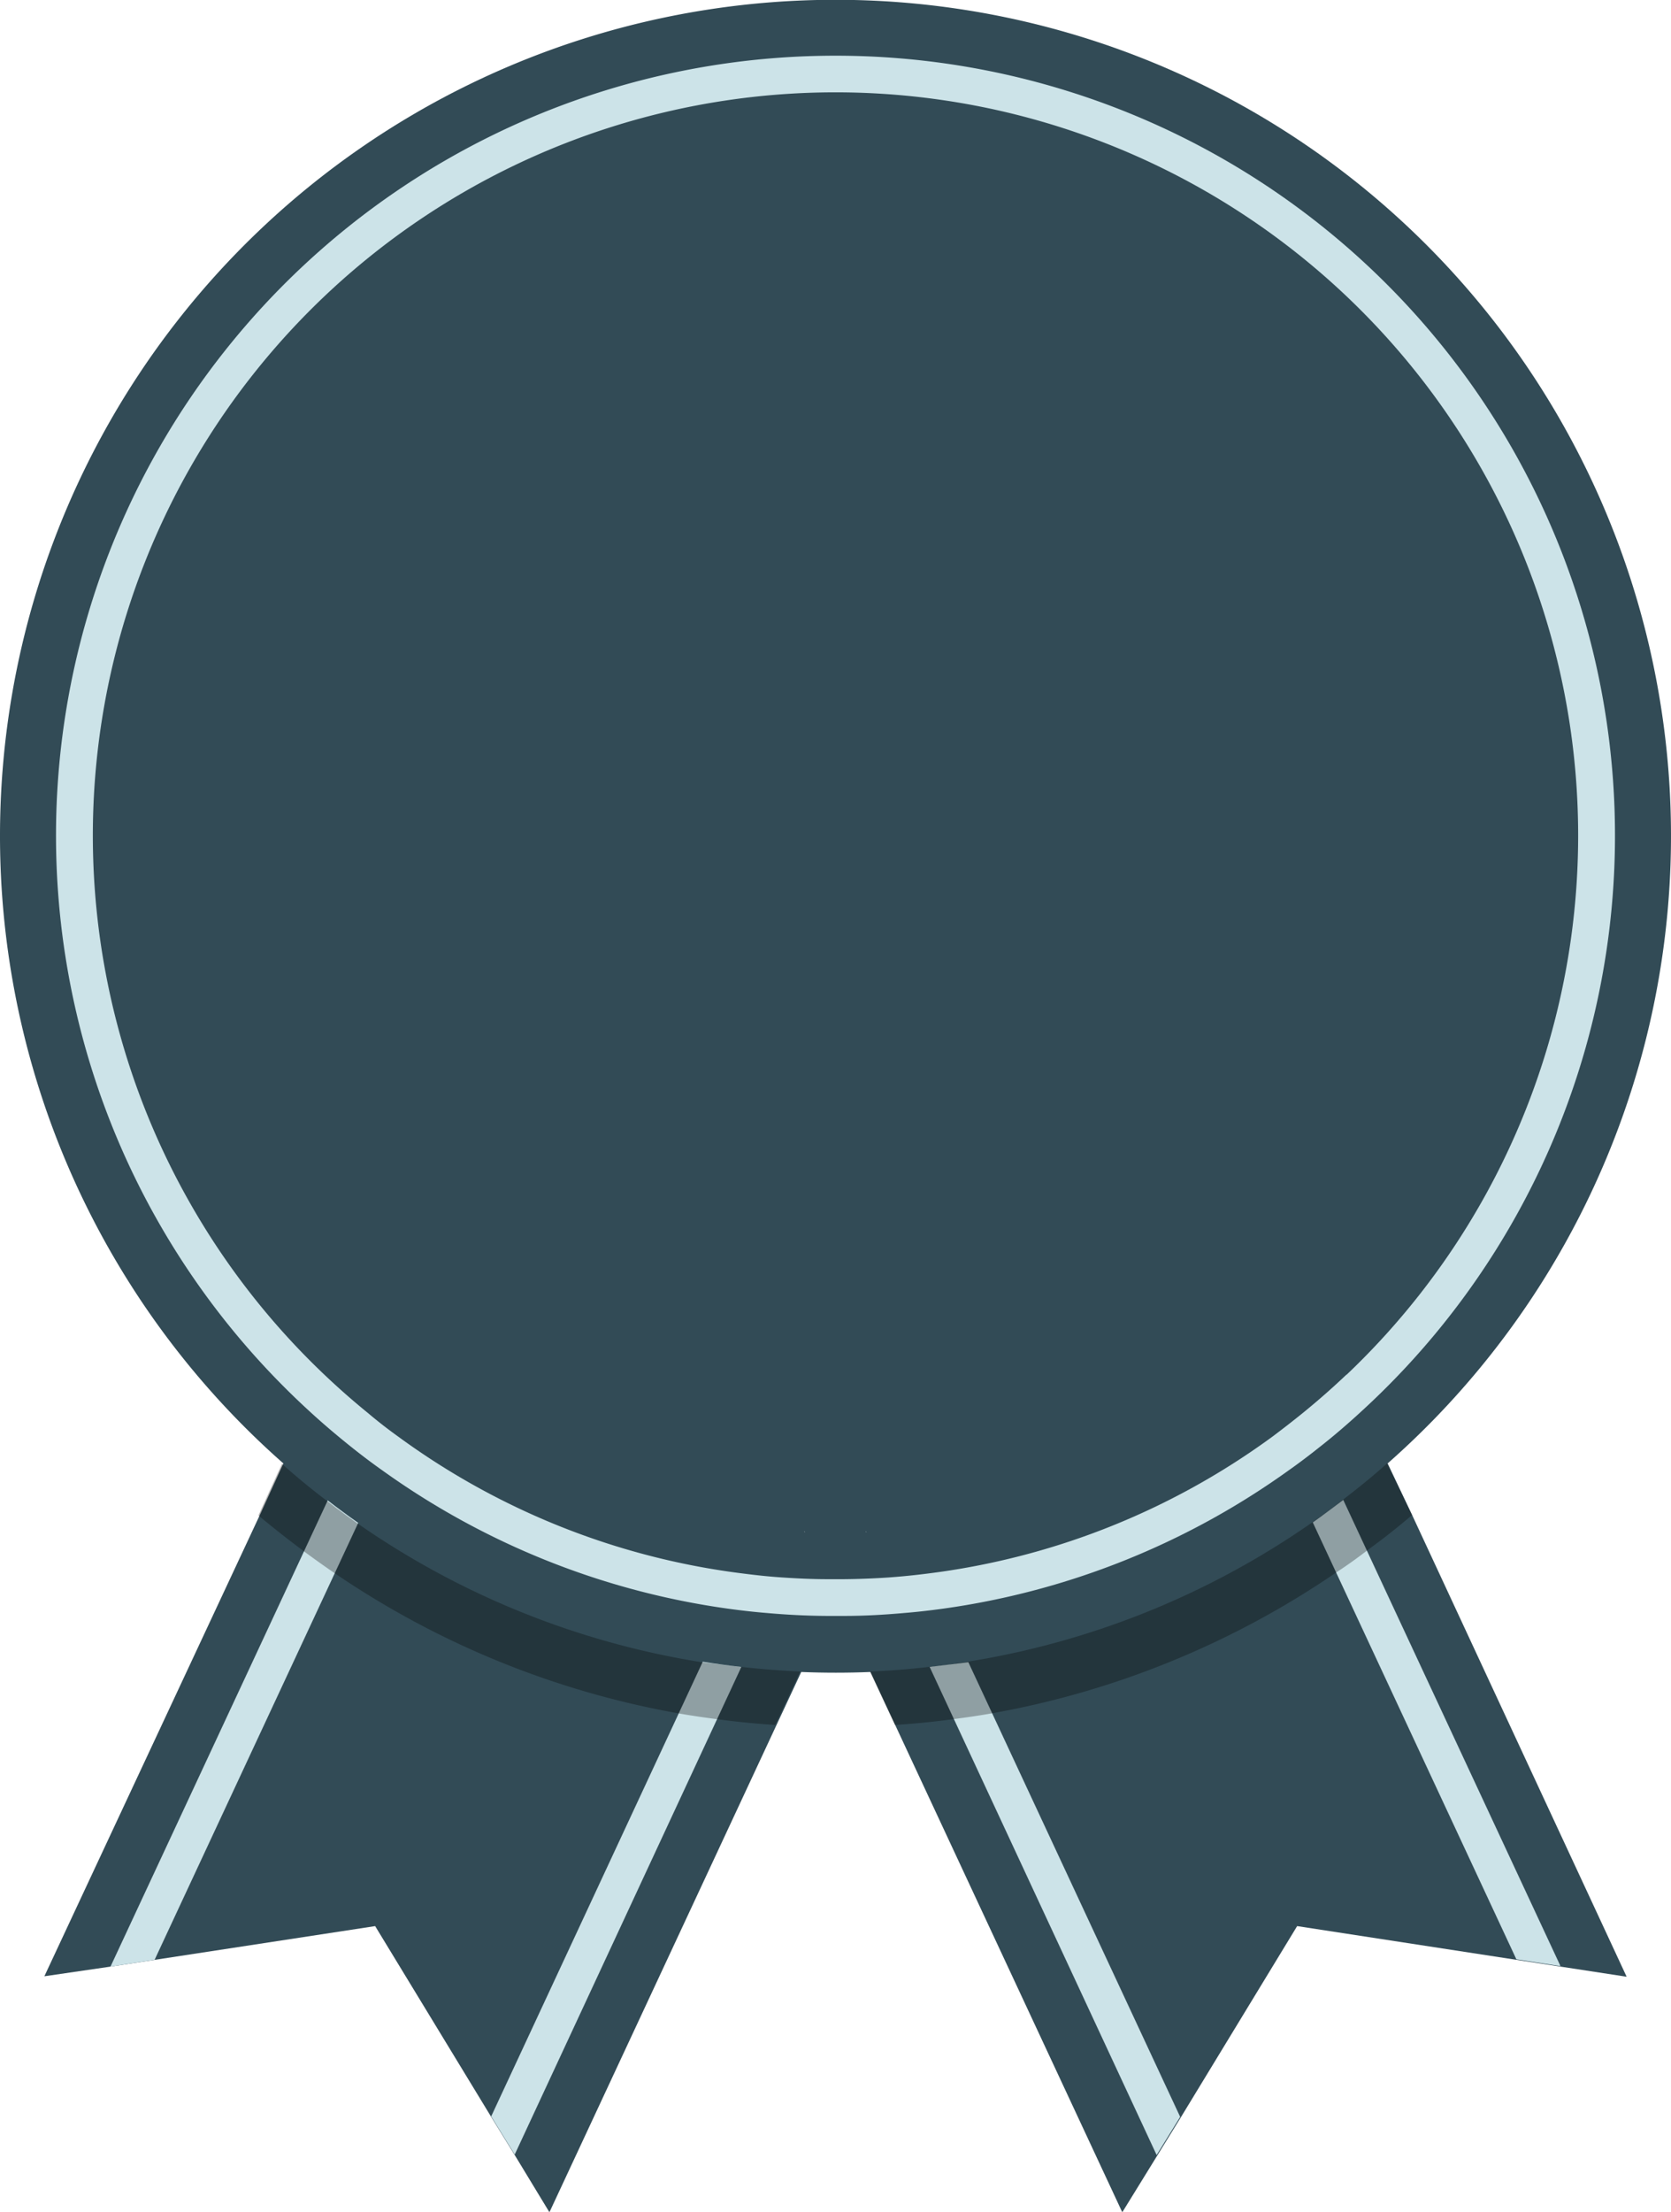 <svg xmlns="http://www.w3.org/2000/svg" viewBox="0 0 142 187.82"><defs><style>.cls-1{fill:#324b56;}.cls-2{fill:#cce3e8;}.cls-3{opacity:0.3;}</style></defs><title>Banners 14</title><g id="Calque_2" data-name="Calque 2"><g id="Ribbon_14" data-name="Ribbon 14"><polygon class="cls-1" points="68.42 130.1 68.36 130.1 68.39 130.03 68.42 130.1"/><polygon class="cls-1" points="73.64 130.1 73.58 130.1 73.61 130.03 73.64 130.1"/><path class="cls-1" d="M73.61,130l0,.07h.06Zm-5.22,0,0,.07h.06Z"/><path class="cls-1" d="M73.61,130l0,.07h.06Zm-5.22,0,0,.07h.06Z"/><path class="cls-1" d="M117.92,124.27a71,71,0,1,0-93.84,0l-2,4.38L3.77,167.82,9.39,167l22.49-3.44,9.86,16.2,2,3.24,2.95,4.86,19.28-41.34,2.12-4.54q1.45.06,2.94.06t2.94-.06l2.12,4.54,19.28,41.34,3-4.86,2-3.24,9.86-16.2L132.61,167l5.62.86L120,128.65ZM73.64,130.1h-.06l0-.07Zm-5.22,0h-.06l0-.07Z"/><polygon class="cls-1" points="68.42 130.1 68.36 130.1 68.39 130.03 68.42 130.1"/><polygon class="cls-1" points="73.64 130.1 73.58 130.1 73.61 130.03 73.64 130.1"/><path class="cls-2" d="M41.74,179.72l2,3.24L63,141.55c-1.1-.12-2.2-.27-3.28-.44Z"/><path class="cls-2" d="M9.39,167l3.75-.58,17.3-37.1c-.88-.62-1.74-1.25-2.59-1.91Z"/><path class="cls-2" d="M79,141.55,98.29,183l2-3.24-18-38.61C81.18,141.28,80.08,141.43,79,141.55Z"/><path class="cls-2" d="M111.56,129.28l17.3,37.1,3.75.58-18.46-39.59C113.3,128,112.44,128.66,111.56,129.28Z"/><path class="cls-2" d="M71,4.73a66.23,66.23,0,0,0-44.82,115c1.2,1.11,2.45,2.17,3.73,3.19.84.67,1.7,1.32,2.58,1.94a65.93,65.93,0,0,0,29.34,11.74c1.09.15,2.2.28,3.31.37,1.68.15,3.38.24,5.1.25h1.52c1.72,0,3.42-.1,5.1-.25,1.11-.09,2.22-.22,3.31-.37a65.93,65.93,0,0,0,29.34-11.74c.88-.62,1.74-1.27,2.58-1.94,1.28-1,2.53-2.08,3.73-3.19A66.23,66.23,0,0,0,71,4.73Zm43.42,112q-1.78,1.69-3.7,3.25c-.84.68-1.69,1.34-2.57,2a62.68,62.68,0,0,1-29.38,11.65q-1.65.21-3.33.33c-1.23.08-2.48.13-3.73.14H70.29c-1.25,0-2.5-.06-3.73-.14s-2.23-.19-3.33-.33A62.68,62.68,0,0,1,33.85,122c-.88-.63-1.73-1.29-2.57-2q-1.92-1.56-3.7-3.25a63.11,63.11,0,1,1,86.84,0Z"/><path class="cls-3" d="M63,141.55q2.49.28,5,.39l-2.12,4.54c-1.68-.11-3.34-.27-5-.5-1.09-.14-2.18-.3-3.25-.49a75.22,75.22,0,0,1-29.25-11.94q-1.32-.9-2.61-1.86-1.95-1.45-3.81-3l2-4.38c1.22,1.08,2.47,2.12,3.77,3.1.85.66,1.71,1.29,2.59,1.91a70.6,70.6,0,0,0,29.3,11.83C60.82,141.28,61.92,141.43,63,141.55Z"/><path class="cls-3" d="M120,128.65q-1.86,1.59-3.81,3-1.29,1-2.61,1.86A75.22,75.22,0,0,1,84.3,145.49c-1.07.19-2.16.35-3.25.49-1.65.23-3.31.39-5,.5l-2.12-4.54q2.55-.1,5-.39c1.1-.12,2.2-.27,3.28-.44a70.6,70.6,0,0,0,29.3-11.83c.88-.62,1.74-1.25,2.59-1.91,1.3-1,2.55-2,3.77-3.1Z"/></g></g></svg>